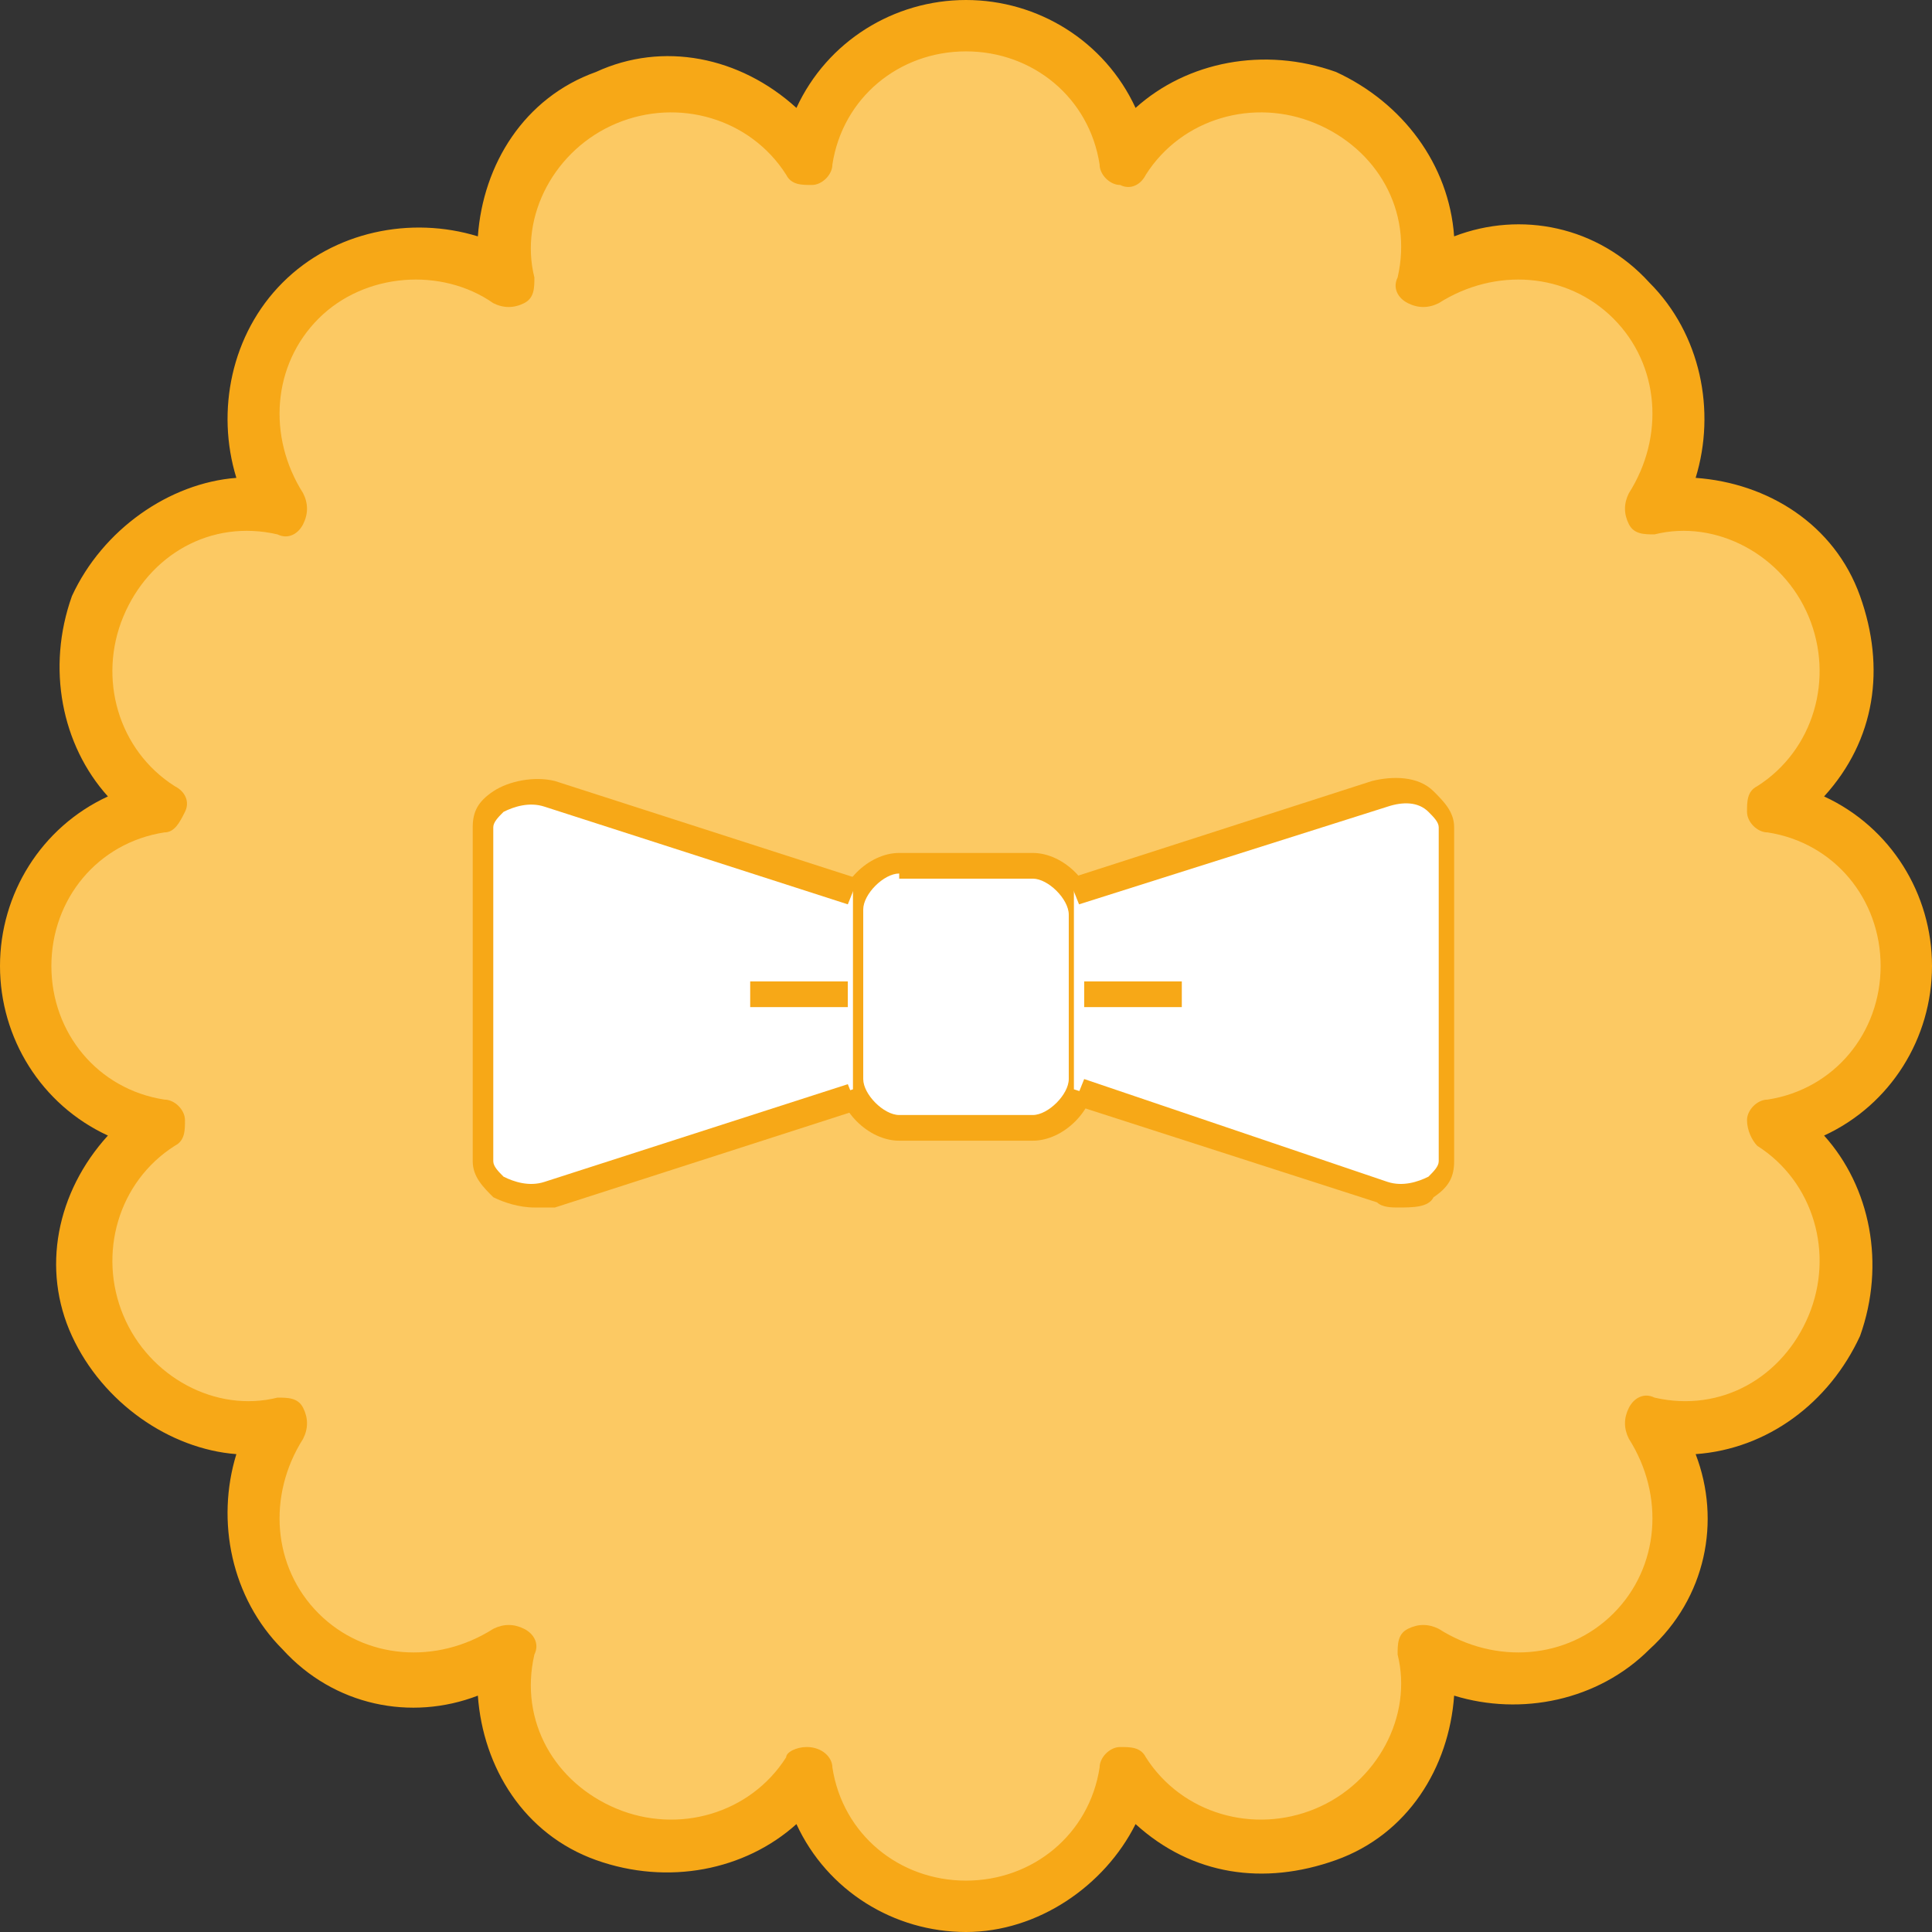 <?xml version="1.0" encoding="utf-8"?>
<!-- Generator: Adobe Illustrator 19.0.1, SVG Export Plug-In . SVG Version: 6.00 Build 0)  -->
<!DOCTYPE svg PUBLIC "-//W3C//DTD SVG 1.1//EN" "http://www.w3.org/Graphics/SVG/1.1/DTD/svg11.dtd">
<svg version="1.1" id="Calque_1" xmlns="http://www.w3.org/2000/svg" xmlns:xlink="http://www.w3.org/1999/xlink" x="0px" y="0px"
	 viewBox="0 0 37.6 37.6" enable-background="new 0 0 37.6 37.6" xml:space="preserve">
<rect x="0" y="0" width="37.6" height="37.6" fill="#333333" stroke="none"/>
<g>
	<g>
		<path fill="#FCC963" d="M37.1,18.8c0-1.6-1.1-2.8-2.6-3.1c1.3-0.8,1.8-2.4,1.2-3.9c-0.6-1.4-2.1-2.2-3.6-1.9
			c0.9-1.2,0.7-2.9-0.4-4c-1.1-1.1-2.8-1.2-4-0.4c0.3-1.5-0.5-3-1.9-3.6c-1.4-0.6-3.1-0.1-3.9,1.2c-0.3-1.5-1.6-2.6-3.1-2.6
			c-1.6,0-2.8,1.1-3.1,2.6c-0.8-1.3-2.4-1.8-3.9-1.2C10.4,2.5,9.6,4,9.9,5.5C8.7,4.6,7,4.8,5.9,5.9C4.8,7,4.6,8.7,5.5,9.9
			c-1.5-0.3-3,0.5-3.6,1.9c-0.6,1.4-0.1,3.1,1.2,3.9c-1.5,0.3-2.6,1.6-2.6,3.1c0,1.6,1.1,2.8,2.6,3.1c-1.3,0.8-1.8,2.4-1.2,3.9
			C2.5,27.2,4,28,5.5,27.7c-0.8,1.2-0.7,2.9,0.4,4c1.1,1.1,2.8,1.2,4,0.4c-0.3,1.5,0.5,3,1.9,3.6c1.4,0.6,3.1,0.1,3.9-1.2
			c0.3,1.5,1.6,2.6,3.1,2.6c1.6,0,2.8-1.1,3.1-2.6c0.8,1.3,2.4,1.8,3.9,1.2c1.4-0.6,2.2-2.1,1.9-3.6c1.2,0.9,2.9,0.7,4-0.4
			c1.1-1.1,1.2-2.8,0.4-4c1.5,0.3,3-0.5,3.6-1.9c0.6-1.4,0.1-3.1-1.2-3.9C36,21.6,37.1,20.4,37.1,18.8z"/>
		<path fill="#F7A817" d="M18.8,37.6c-1.4,0-2.7-0.8-3.3-2.1c-1,0.9-2.5,1.2-3.9,0.7s-2.2-1.8-2.3-3.2c-1.3,0.5-2.8,0.2-3.8-0.9
			c-1-1-1.3-2.5-0.9-3.8C3.3,28.2,2,27.3,1.4,26c-0.6-1.3-0.3-2.8,0.7-3.9C0.8,21.5,0,20.2,0,18.8c0-1.4,0.8-2.7,2.1-3.3
			c-0.9-1-1.2-2.5-0.7-3.9C2,10.3,3.3,9.4,4.6,9.3C4.2,8,4.5,6.5,5.5,5.5c1-1,2.5-1.3,3.8-0.9c0.1-1.4,0.9-2.7,2.3-3.2
			c1.3-0.6,2.8-0.3,3.9,0.7C16.1,0.8,17.4,0,18.8,0s2.7,0.8,3.3,2.1c1-0.9,2.5-1.2,3.9-0.7c1.3,0.6,2.2,1.8,2.3,3.2
			c1.3-0.5,2.8-0.2,3.8,0.9c1,1,1.3,2.5,0.9,3.8c1.4,0.1,2.7,0.9,3.2,2.3s0.3,2.8-0.7,3.9c1.3,0.6,2.1,1.9,2.1,3.3
			c0,1.4-0.8,2.7-2.1,3.3c0.9,1,1.2,2.5,0.7,3.9c-0.6,1.3-1.8,2.2-3.2,2.3c0.5,1.3,0.2,2.8-0.9,3.8c-1,1-2.5,1.3-3.8,0.9
			c-0.1,1.4-0.9,2.7-2.3,3.2s-2.8,0.3-3.9-0.7C21.5,36.7,20.2,37.6,18.8,37.6z M15.7,34C15.7,34,15.7,34,15.7,34
			c0.3,0,0.5,0.2,0.5,0.4c0.2,1.3,1.3,2.2,2.6,2.2c1.3,0,2.4-0.9,2.6-2.2c0-0.2,0.2-0.4,0.4-0.4c0.2,0,0.4,0,0.5,0.2
			c0.7,1.1,2.1,1.5,3.3,1c1.2-0.5,1.9-1.8,1.6-3c0-0.2,0-0.4,0.2-0.5c0.2-0.1,0.4-0.1,0.6,0c1.1,0.7,2.5,0.6,3.4-0.3
			c0.9-0.9,1-2.3,0.3-3.4c-0.1-0.2-0.1-0.4,0-0.6c0.1-0.2,0.3-0.3,0.5-0.2c1.3,0.3,2.5-0.4,3-1.6c0.5-1.2,0.1-2.6-1-3.3
			C34.1,22.2,34,22,34,21.8s0.2-0.4,0.4-0.4c1.3-0.2,2.2-1.3,2.2-2.6s-0.9-2.4-2.2-2.6c-0.2,0-0.4-0.2-0.4-0.4s0-0.4,0.2-0.5
			c1.1-0.7,1.5-2.1,1-3.3c-0.5-1.2-1.8-1.9-3-1.6c-0.2,0-0.4,0-0.5-0.2c-0.1-0.2-0.1-0.4,0-0.6c0.7-1.1,0.6-2.5-0.3-3.4
			c-0.9-0.9-2.3-1-3.4-0.3c-0.2,0.1-0.4,0.1-0.6,0c-0.2-0.1-0.3-0.3-0.2-0.5c0.3-1.3-0.4-2.5-1.6-3c-1.2-0.5-2.6-0.1-3.3,1
			c-0.1,0.2-0.3,0.3-0.5,0.2c-0.2,0-0.4-0.2-0.4-0.4C21.2,1.9,20.1,1,18.8,1c-1.3,0-2.4,0.9-2.6,2.2c0,0.2-0.2,0.4-0.4,0.4
			c-0.2,0-0.4,0-0.5-0.2c-0.7-1.1-2.1-1.5-3.3-1c-1.2,0.5-1.9,1.8-1.6,3c0,0.2,0,0.4-0.2,0.5C10,6,9.8,6,9.6,5.9
			C8.6,5.2,7.1,5.3,6.2,6.2c-0.9,0.9-1,2.3-0.3,3.4C6,9.8,6,10,5.9,10.2c-0.1,0.2-0.3,0.3-0.5,0.2c-1.3-0.3-2.5,0.4-3,1.6
			c-0.5,1.2-0.1,2.6,1,3.3c0.2,0.1,0.3,0.3,0.2,0.5s-0.2,0.4-0.4,0.4C1.9,16.4,1,17.5,1,18.8c0,1.3,0.9,2.4,2.2,2.6
			c0.2,0,0.4,0.2,0.4,0.4c0,0.2,0,0.4-0.2,0.5c-1.1,0.7-1.5,2.1-1,3.3c0.5,1.2,1.8,1.9,3,1.6c0.2,0,0.4,0,0.5,0.2
			C6,27.6,6,27.8,5.9,28c-0.7,1.1-0.6,2.5,0.3,3.4c0.9,0.9,2.3,1,3.4,0.3c0.2-0.1,0.4-0.1,0.6,0c0.2,0.1,0.3,0.3,0.2,0.5
			c-0.3,1.3,0.4,2.5,1.6,3c1.2,0.5,2.6,0.1,3.3-1C15.3,34.1,15.5,34,15.7,34z"/>
	</g>
</g>
<g>
	<g>
		<path fill="#FFFFFF" d="M21.1,21c0,0.5-0.5,1-1,1h-2.6c-0.5,0-1-0.5-1-1v-3.2c0-0.4,0.5-1,1-1h2.6c0.4,0,1,0.5,1,1V21z"/>
		<path fill="#F7A817" d="M20.1,22.2h-2.6c-0.6,0-1.2-0.6-1.2-1.2v-3.2c0-0.6,0.6-1.2,1.2-1.2h2.6c0.6,0,1.2,0.6,1.2,1.2V21
			C21.3,21.6,20.7,22.2,20.1,22.2z M17.5,17c-0.3,0-0.7,0.4-0.7,0.7V21c0,0.3,0.4,0.7,0.7,0.7h2.6c0.3,0,0.7-0.4,0.7-0.7v-3.2
			c0-0.3-0.4-0.7-0.7-0.7H17.5z"/>
	</g>
	<g>
		<path fill="#FFFFFF" d="M16.6,17.3l-5.9-1.9c-0.5-0.2-1.3,0.1-1.3,0.6v6.5c0,0.6,0.8,0.8,1.3,0.6l5.9-1.9"/>
		<path fill="#F7A817" d="M10.4,23.5c-0.3,0-0.6-0.1-0.8-0.2c-0.2-0.2-0.4-0.4-0.4-0.7v-6.5c0-0.3,0.1-0.5,0.4-0.7
			c0.3-0.2,0.8-0.3,1.2-0.2l5.9,1.9l-0.2,0.5l-5.9-1.9c-0.3-0.1-0.6,0-0.8,0.1c-0.1,0.1-0.2,0.2-0.2,0.3v6.5c0,0.1,0.1,0.2,0.2,0.3
			c0.2,0.1,0.5,0.2,0.8,0.1l5.9-1.9l0.2,0.5l-5.9,1.9C10.6,23.5,10.5,23.5,10.4,23.5z"/>
	</g>
	<g>
		<line fill="#FFFFFF" x1="14.6" y1="19.4" x2="16.5" y2="19.4"/>
		<rect x="14.6" y="19.1" fill="#F7A817" width="1.9" height="0.5"/>
	</g>
	<g>
		<path fill="#FFFFFF" d="M20.9,17.3l5.9-1.9c0.5-0.2,1.3,0.1,1.3,0.6v6.5c0,0.6-0.8,0.8-1.3,0.6l-5.9-1.9"/>
		<path fill="#F7A817" d="M27.2,23.5c-0.1,0-0.3,0-0.4-0.1l-5.9-1.9l0.2-0.5L27,23c0.3,0.1,0.6,0,0.8-0.1c0.1-0.1,0.2-0.2,0.2-0.3
			v-6.5c0-0.1-0.1-0.2-0.2-0.3c-0.2-0.2-0.5-0.2-0.8-0.1L21,17.6l-0.2-0.5l5.9-1.9c0.4-0.1,0.9-0.1,1.2,0.2c0.2,0.2,0.4,0.4,0.4,0.7
			v6.5c0,0.3-0.1,0.5-0.4,0.7C27.8,23.5,27.5,23.5,27.2,23.5z"/>
	</g>
	<g>
		<line fill="#FFFFFF" x1="23" y1="19.4" x2="21.1" y2="19.4"/>
		<rect x="21.1" y="19.1" fill="#F7A817" width="1.9" height="0.5"/>
	</g>
</g>
</svg>
